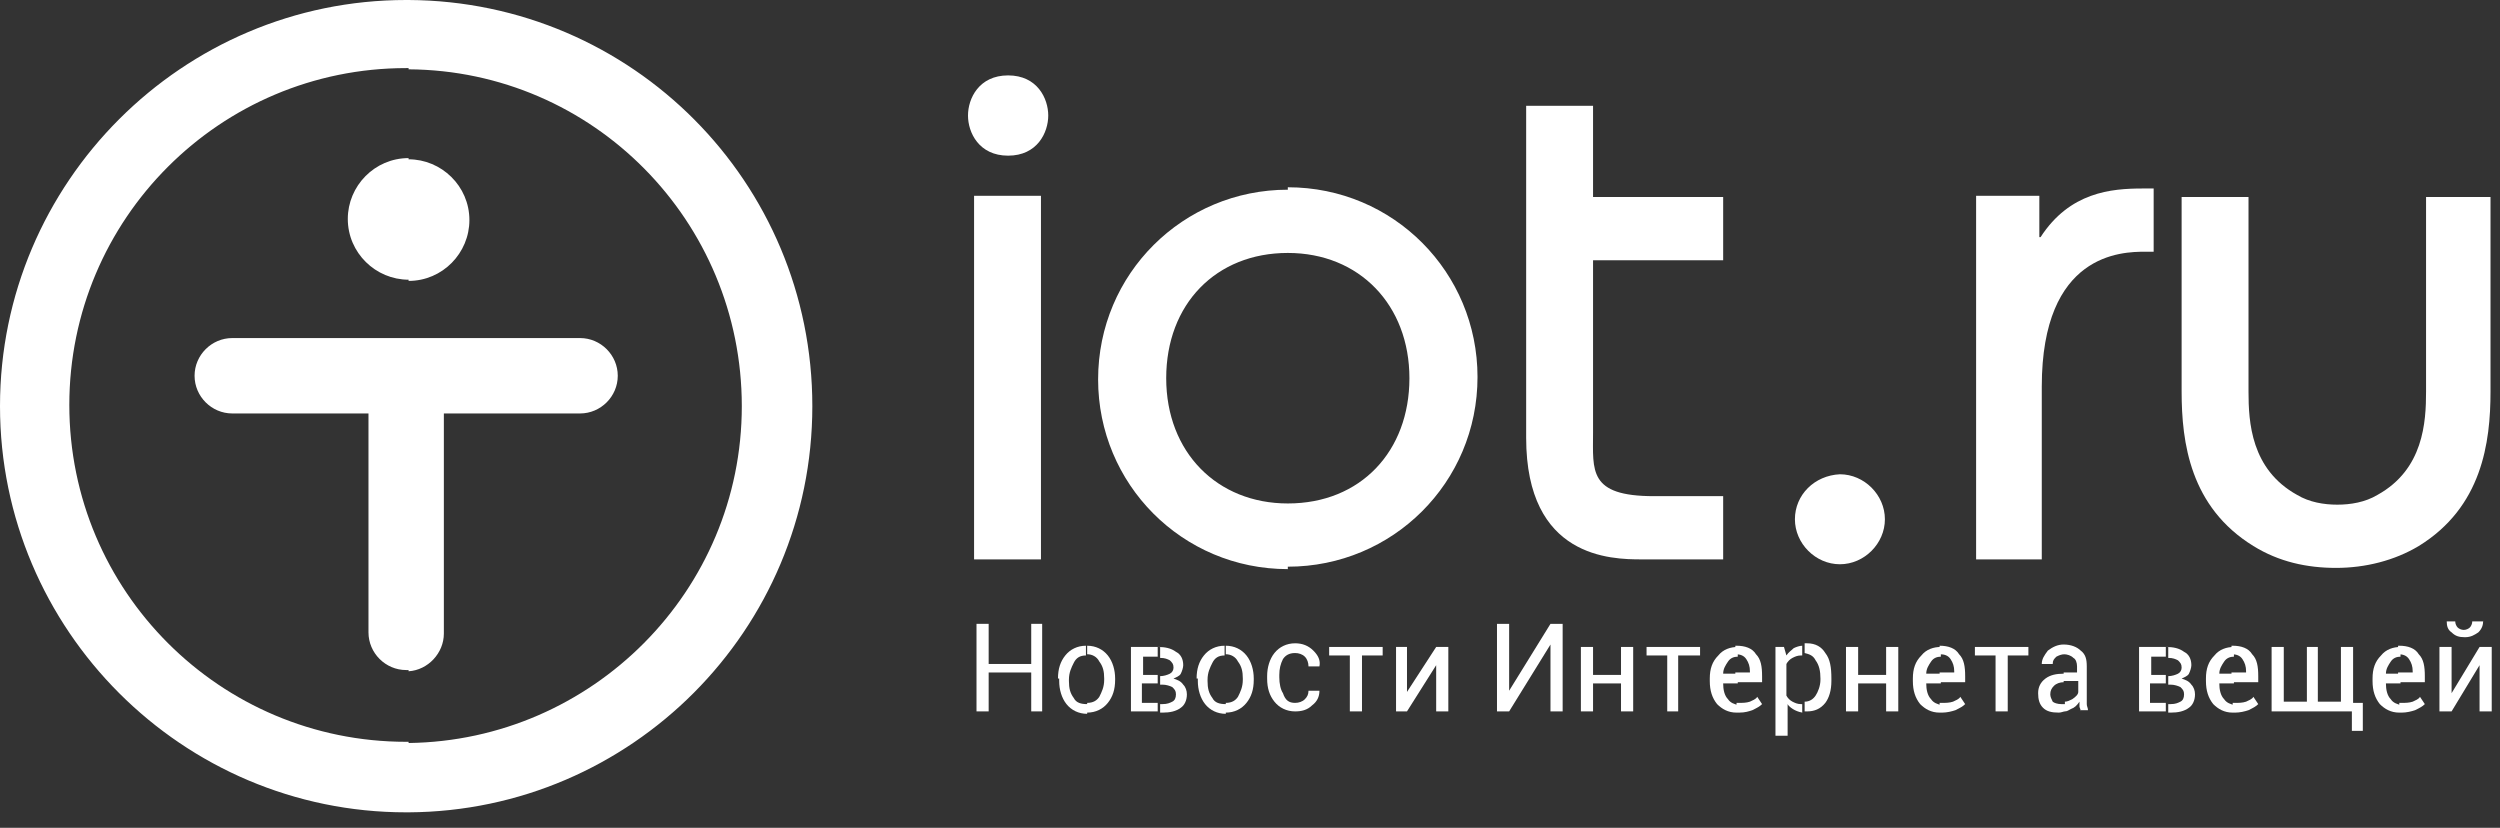 <svg width="151" height="50" viewBox="0 0 151 50" fill="none" xmlns="http://www.w3.org/2000/svg">
<rect x="0" y="0" width="151" height="50" fill="#333333" stroke="none"/>
<path fill-rule="evenodd" clip-rule="evenodd" d="M24.679 9.622C26.663 9.622 28.352 11.238 28.352 13.294C28.352 15.278 26.736 16.967 24.679 16.967V9.622ZM24.679 49.065C38.121 48.991 49.065 38.047 49.065 24.532C49.065 11.018 38.194 0.073 24.679 0V4.187C35.844 4.26 44.805 13.368 44.805 24.532C44.805 35.697 35.77 44.731 24.679 44.878V49.065ZM24.679 40.545V20.419H35.036C36.285 20.419 37.313 21.448 37.313 22.696C37.313 23.945 36.285 24.973 35.036 24.973H26.809V38.268C26.809 39.443 25.855 40.471 24.679 40.545ZM24.679 16.894C22.696 16.894 21.007 15.278 21.007 13.221C21.007 11.238 22.623 9.549 24.679 9.549V16.894ZM24.679 0C24.606 0 24.532 0 24.532 0C11.018 0 0 11.018 0 24.532C0 38.047 11.018 49.065 24.532 49.065C24.606 49.065 24.679 49.065 24.679 49.065V44.805C24.606 44.805 24.532 44.805 24.532 44.805C13.294 44.805 4.187 35.697 4.187 24.459C4.187 13.221 13.294 4.113 24.532 4.113C24.606 4.113 24.679 4.113 24.679 4.113V0ZM24.679 20.346V40.471C24.606 40.471 24.532 40.471 24.532 40.471C23.284 40.471 22.256 39.443 22.256 38.194V24.973H14.029C12.78 24.973 11.752 23.945 11.752 22.696C11.752 21.448 12.78 20.419 14.029 20.419H24.679V20.346Z" fill="url(#paint0_linear)"/>
<path d="M62.874 33.787V11.825H58.834V33.787H62.874ZM58.467 6.978C58.467 8.006 59.128 9.402 60.89 9.402C62.653 9.402 63.314 8.006 63.314 6.978C63.314 5.949 62.653 4.554 60.89 4.554C59.128 4.554 58.467 5.949 58.467 6.978Z" fill="white"/>
<path d="M77.784 15.278C82.118 15.278 85.129 18.436 85.129 22.843C85.129 27.25 82.191 30.409 77.784 30.409V34.228C84.101 34.228 89.242 29.16 89.242 22.77C89.242 16.453 84.174 11.311 77.784 11.311V15.278ZM77.784 30.409C73.524 30.409 70.439 27.324 70.439 22.843C70.439 18.363 73.45 15.278 77.784 15.278V11.458C71.467 11.458 66.326 16.526 66.326 22.917C66.326 29.233 71.394 34.375 77.784 34.375V30.409Z" fill="white"/>
<path d="M104.079 11.899H96.22V6.39H92.18V26.442C92.18 33.714 97.322 33.787 99.158 33.787H104.079V29.968H99.893C95.926 29.968 96.22 28.425 96.22 26.148V15.719H104.079V11.899Z" fill="white"/>
<path d="M108.413 31.363C108.413 32.832 109.661 34.081 111.13 34.081C112.6 34.081 113.848 32.832 113.848 31.363C113.848 29.894 112.6 28.646 111.13 28.646C109.588 28.719 108.413 29.894 108.413 31.363Z" fill="white"/>
<path d="M119.284 33.787H123.323V23.357C123.323 15.278 128.171 15.204 129.567 15.204H130.081V11.385H129.42C127.51 11.385 125.013 11.605 123.25 14.323H123.176V11.826H119.357V33.787H119.284Z" fill="white"/>
<path d="M146.534 11.899V23.651C146.534 25.487 146.387 28.352 143.596 29.894C142.861 30.335 141.98 30.482 141.172 30.482C140.364 30.482 139.482 30.335 138.748 29.894C135.957 28.352 135.81 25.487 135.81 23.651V11.899H131.77V23.651C131.77 26.736 132.284 30.629 136.104 32.979C137.646 33.934 139.336 34.301 141.098 34.301C142.861 34.301 144.624 33.861 146.093 32.979C149.912 30.629 150.427 26.736 150.427 23.651V11.899H146.534Z" fill="white"/>
<path d="M62.947 42.968H62.286V40.618H59.715V42.968H58.981V37.68H59.715V40.104H62.286V37.68H62.947V42.968Z" fill="white"/>
<path d="M65.665 39.002C66.179 39.002 66.62 39.222 66.913 39.59C67.207 39.957 67.354 40.471 67.354 40.985V41.059C67.354 41.646 67.207 42.087 66.913 42.454C66.62 42.822 66.179 43.042 65.665 43.042V42.454C66.032 42.454 66.252 42.307 66.399 42.087C66.546 41.793 66.693 41.499 66.693 41.059V40.985C66.693 40.545 66.62 40.251 66.399 39.957C66.252 39.663 65.959 39.516 65.665 39.516V39.002ZM63.902 40.985C63.902 40.398 64.049 39.957 64.343 39.59C64.636 39.222 65.077 39.002 65.591 39.002V39.59C65.224 39.59 65.004 39.737 64.857 40.031C64.71 40.324 64.563 40.618 64.563 41.059V41.132C64.563 41.573 64.636 41.867 64.857 42.161C65.004 42.454 65.297 42.528 65.665 42.528V43.115C65.15 43.115 64.71 42.895 64.416 42.528C64.122 42.161 63.975 41.646 63.975 41.132V40.985H63.902Z" fill="white"/>
<path d="M69.925 39.076C70.366 39.076 70.733 39.149 71.027 39.37C71.32 39.516 71.467 39.81 71.467 40.177C71.467 40.324 71.394 40.545 71.32 40.692C71.247 40.839 71.027 40.912 70.88 40.985C71.1 41.059 71.32 41.132 71.467 41.353C71.614 41.499 71.688 41.72 71.688 41.94C71.688 42.307 71.541 42.601 71.32 42.748C71.027 42.969 70.659 43.042 70.219 43.042H70.072V42.528H70.219C70.513 42.528 70.659 42.454 70.806 42.381C70.953 42.307 71.027 42.161 71.027 41.94C71.027 41.72 70.953 41.646 70.806 41.499C70.659 41.426 70.439 41.353 70.219 41.353H70.072V40.839C70.292 40.839 70.513 40.765 70.659 40.692C70.806 40.618 70.88 40.471 70.88 40.324C70.88 40.104 70.806 40.031 70.659 39.884C70.513 39.81 70.366 39.737 70.072 39.737V39.076H69.925ZM68.309 42.968V39.076H69.851H69.925V39.663H69.851H69.043V40.765H69.851H69.925V41.279H68.97V42.454H69.925V42.968H68.309Z" fill="white"/>
<path d="M74.038 39.002C74.552 39.002 74.993 39.222 75.287 39.59C75.581 39.957 75.727 40.471 75.727 40.985V41.059C75.727 41.646 75.581 42.087 75.287 42.454C74.993 42.822 74.552 43.042 74.038 43.042V42.454C74.405 42.454 74.626 42.307 74.773 42.087C74.919 41.793 75.066 41.499 75.066 41.059V40.985C75.066 40.545 74.993 40.251 74.773 39.957C74.626 39.663 74.332 39.516 74.038 39.516V39.002ZM72.275 40.985C72.275 40.398 72.422 39.957 72.716 39.59C73.01 39.222 73.451 39.002 73.965 39.002V39.59C73.597 39.59 73.377 39.737 73.23 40.031C73.083 40.324 72.936 40.618 72.936 41.059V41.132C72.936 41.573 73.01 41.867 73.23 42.161C73.377 42.454 73.671 42.528 74.038 42.528V43.115C73.524 43.115 73.083 42.895 72.789 42.528C72.496 42.161 72.349 41.646 72.349 41.132V40.985H72.275Z" fill="white"/>
<path d="M78.225 42.454C78.445 42.454 78.665 42.381 78.812 42.234C78.959 42.087 79.033 41.94 79.033 41.72H79.694C79.694 42.087 79.547 42.381 79.253 42.601C78.959 42.895 78.592 42.969 78.225 42.969C77.711 42.969 77.27 42.748 76.976 42.381C76.682 42.014 76.535 41.573 76.535 40.985V40.839C76.535 40.324 76.682 39.81 76.976 39.443C77.27 39.076 77.711 38.855 78.225 38.855C78.665 38.855 79.033 39.002 79.326 39.296C79.62 39.59 79.767 39.884 79.694 40.251H79.033C79.033 40.031 78.959 39.81 78.812 39.663C78.665 39.516 78.445 39.443 78.225 39.443C77.858 39.443 77.637 39.59 77.49 39.81C77.343 40.104 77.27 40.398 77.27 40.765V40.912C77.27 41.279 77.343 41.647 77.49 41.867C77.637 42.307 77.858 42.454 78.225 42.454Z" fill="white"/>
<path d="M83.513 39.59H82.264V42.968H81.53V39.59H80.281V39.076H83.513V39.59Z" fill="white"/>
<path d="M86.745 39.076H87.479V42.968H86.745V40.177L84.982 42.968H84.321V39.076H84.982V41.793L86.745 39.076Z" fill="white"/>
<path d="M93.649 37.68H94.384V42.968H93.649V38.929L91.152 42.968H90.418V37.68H91.152V41.72L93.649 37.68Z" fill="white"/>
<path d="M98.644 42.968H97.909V41.279H96.22V42.968H95.486V39.076H96.22V40.765H97.909V39.076H98.644V42.968Z" fill="white"/>
<path d="M102.684 39.59H101.362V42.968H100.701V39.59H99.452V39.076H102.684V39.59Z" fill="white"/>
<path d="M105.034 43.042C104.961 43.042 104.961 43.042 104.887 43.042V42.454C104.961 42.454 104.961 42.454 105.034 42.454C105.255 42.454 105.475 42.454 105.695 42.381C105.842 42.307 106.062 42.234 106.136 42.087L106.43 42.528C106.283 42.675 106.136 42.748 105.842 42.895C105.622 42.968 105.401 43.042 105.034 43.042ZM104.887 39.002C105.401 39.002 105.842 39.149 106.062 39.516C106.356 39.81 106.43 40.251 106.43 40.839V41.206H104.814V40.618H105.695V40.545C105.695 40.251 105.622 40.031 105.475 39.81C105.328 39.59 105.108 39.516 104.814 39.516V39.002H104.887ZM104.887 43.042C104.373 43.042 104.006 42.822 103.712 42.528C103.418 42.161 103.271 41.72 103.271 41.132V40.985C103.271 40.398 103.418 39.957 103.786 39.59C104.079 39.222 104.52 39.076 104.961 39.076V39.663C104.74 39.663 104.52 39.737 104.373 39.957C104.226 40.177 104.079 40.398 104.079 40.691H104.961V41.279H104.079C104.079 41.646 104.153 42.014 104.373 42.234C104.52 42.454 104.74 42.528 105.034 42.601V43.042H104.887Z" fill="white"/>
<path d="M110.616 41.132C110.616 41.72 110.469 42.161 110.249 42.454C109.955 42.822 109.588 42.969 109.147 42.969C109.074 42.969 109.074 42.969 109 42.969V42.381C109.294 42.381 109.515 42.234 109.662 42.014C109.808 41.793 109.955 41.426 109.955 41.059V40.985C109.955 40.545 109.882 40.178 109.662 39.884C109.515 39.59 109.294 39.516 109 39.443V38.855C109.074 38.855 109.074 38.855 109.147 38.855C109.662 38.855 110.029 39.076 110.249 39.443C110.543 39.81 110.616 40.324 110.616 40.985V41.132ZM108.927 43.042C108.78 43.042 108.56 42.969 108.413 42.895C108.266 42.822 108.046 42.675 107.972 42.528V44.438H107.238V39.076H107.752L107.899 39.59C108.046 39.37 108.193 39.296 108.339 39.149C108.486 39.076 108.707 39.002 108.854 39.002V39.59H108.78C108.56 39.59 108.413 39.663 108.266 39.737C108.119 39.81 107.972 39.957 107.899 40.104V42.014C107.972 42.161 108.119 42.307 108.266 42.381C108.413 42.454 108.56 42.528 108.78 42.528H108.854V43.042H108.927Z" fill="white"/>
<path d="M114.656 42.968H113.922V41.279H112.232V42.968H111.498V39.076H112.232V40.765H113.922V39.076H114.656V42.968Z" fill="white"/>
<path d="M117.3 43.042C117.227 43.042 117.227 43.042 117.153 43.042V42.454C117.227 42.454 117.227 42.454 117.3 42.454C117.521 42.454 117.741 42.454 117.961 42.381C118.108 42.307 118.329 42.234 118.402 42.087L118.696 42.528C118.549 42.675 118.402 42.748 118.108 42.895C117.888 42.968 117.594 43.042 117.3 43.042ZM117.153 39.002C117.668 39.002 118.108 39.149 118.329 39.516C118.622 39.81 118.696 40.251 118.696 40.839V41.206H117.153V40.618H118.035V40.545C118.035 40.251 117.961 40.031 117.814 39.81C117.668 39.59 117.447 39.516 117.153 39.516V39.002ZM117.153 43.042C116.639 43.042 116.272 42.822 115.978 42.528C115.684 42.161 115.537 41.72 115.537 41.132V40.985C115.537 40.398 115.684 39.957 116.052 39.59C116.345 39.222 116.786 39.076 117.227 39.076V39.663C117.006 39.663 116.786 39.737 116.639 39.957C116.492 40.177 116.345 40.398 116.345 40.691H117.227V41.279H116.345C116.345 41.646 116.419 42.014 116.639 42.234C116.786 42.454 117.007 42.528 117.3 42.601V43.042H117.153Z" fill="white"/>
<path d="M122.515 39.59H121.267V42.968H120.532V39.59H119.284V39.076H122.515V39.59Z" fill="white"/>
<path d="M125.674 42.968C125.674 42.822 125.6 42.748 125.6 42.675C125.6 42.601 125.6 42.528 125.6 42.381C125.453 42.601 125.306 42.748 125.086 42.822C124.939 42.895 124.866 42.968 124.719 42.968V42.381C124.866 42.381 125.013 42.307 125.16 42.234C125.38 42.087 125.527 41.94 125.527 41.793V41.132H124.719H124.645V40.618H124.719H125.453V40.251C125.453 40.031 125.38 39.81 125.233 39.737C125.086 39.59 124.866 39.516 124.645 39.516H124.572V38.929H124.645C125.086 38.929 125.453 39.076 125.674 39.296C125.967 39.516 126.041 39.81 126.041 40.251V42.16C126.041 42.307 126.041 42.454 126.041 42.528C126.041 42.675 126.114 42.748 126.114 42.895H125.674V42.968ZM124.719 42.968C124.645 42.968 124.498 43.042 124.352 43.042C123.911 43.042 123.617 42.968 123.397 42.748C123.176 42.528 123.103 42.234 123.103 41.867C123.103 41.499 123.25 41.206 123.544 40.985C123.837 40.765 124.205 40.691 124.645 40.691V41.206C124.425 41.206 124.205 41.279 124.058 41.426C123.911 41.573 123.837 41.72 123.837 41.94C123.837 42.087 123.911 42.234 123.984 42.381C124.058 42.454 124.278 42.528 124.498 42.528C124.572 42.528 124.645 42.528 124.719 42.528V42.968ZM124.719 39.516C124.498 39.516 124.352 39.59 124.205 39.663C124.058 39.81 123.984 39.884 123.984 40.104H123.323C123.323 39.81 123.47 39.59 123.69 39.296C123.984 39.076 124.278 38.929 124.645 38.929V39.516H124.719Z" fill="white"/>
<path d="M130.815 39.076C131.256 39.076 131.623 39.149 131.917 39.37C132.211 39.516 132.358 39.81 132.358 40.177C132.358 40.324 132.284 40.545 132.211 40.692C132.137 40.839 131.917 40.912 131.77 40.985C131.99 41.059 132.211 41.132 132.358 41.353C132.505 41.499 132.578 41.72 132.578 41.94C132.578 42.307 132.431 42.601 132.211 42.748C131.917 42.969 131.55 43.042 131.109 43.042H130.962V42.528H131.109C131.403 42.528 131.55 42.454 131.697 42.381C131.844 42.307 131.917 42.161 131.917 41.94C131.917 41.72 131.844 41.646 131.697 41.499C131.55 41.426 131.329 41.353 131.109 41.353H130.962V40.839C131.182 40.839 131.403 40.765 131.55 40.692C131.697 40.618 131.77 40.471 131.77 40.324C131.77 40.104 131.697 40.031 131.55 39.884C131.403 39.81 131.256 39.737 130.962 39.737V39.076H130.815ZM129.199 42.968V39.076H130.742H130.815V39.663H130.742H129.934V40.765H130.742H130.815V41.279H129.86V42.454H130.815V42.968H129.199Z" fill="white"/>
<path d="M135.002 43.042C134.928 43.042 134.929 43.042 134.855 43.042V42.454C134.929 42.454 134.928 42.454 135.002 42.454C135.222 42.454 135.443 42.454 135.663 42.381C135.81 42.307 136.03 42.234 136.104 42.087L136.398 42.528C136.251 42.675 136.104 42.748 135.81 42.895C135.59 42.968 135.296 43.042 135.002 43.042ZM134.855 39.002C135.369 39.002 135.81 39.149 136.03 39.516C136.324 39.81 136.398 40.251 136.398 40.839V41.206H134.782V40.618H135.663V40.545C135.663 40.251 135.59 40.031 135.443 39.81C135.296 39.59 135.075 39.516 134.782 39.516V39.002H134.855ZM134.855 43.042C134.341 43.042 133.974 42.822 133.68 42.528C133.386 42.161 133.239 41.72 133.239 41.132V40.985C133.239 40.398 133.386 39.957 133.753 39.59C134.047 39.222 134.488 39.076 134.929 39.076V39.663C134.708 39.663 134.488 39.737 134.341 39.957C134.194 40.177 134.047 40.398 134.047 40.691H134.929V41.279H134.047C134.047 41.646 134.121 42.014 134.341 42.234C134.488 42.454 134.708 42.528 135.002 42.601V43.042H134.855Z" fill="white"/>
<path d="M137.94 39.076V42.381H139.336V39.076H139.997V42.381H141.392V39.076H142.127V42.454H142.714V44.144H142.053V42.968H137.205V39.076H137.94Z" fill="white"/>
<path d="M145.065 43.042C144.991 43.042 144.991 43.042 144.918 43.042V42.454C144.991 42.454 144.991 42.454 145.065 42.454C145.285 42.454 145.505 42.454 145.726 42.381C145.873 42.307 146.093 42.234 146.166 42.087L146.46 42.528C146.313 42.675 146.166 42.748 145.873 42.895C145.652 42.968 145.358 43.042 145.065 43.042ZM144.918 39.002C145.432 39.002 145.873 39.149 146.093 39.516C146.387 39.81 146.46 40.251 146.46 40.839V41.206H144.844V40.618H145.726V40.545C145.726 40.251 145.652 40.031 145.505 39.81C145.358 39.59 145.138 39.516 144.844 39.516V39.002H144.918ZM144.918 43.042C144.404 43.042 144.036 42.822 143.742 42.528C143.449 42.161 143.302 41.72 143.302 41.132V40.985C143.302 40.398 143.449 39.957 143.816 39.59C144.11 39.222 144.55 39.076 144.991 39.076V39.663C144.771 39.663 144.55 39.737 144.404 39.957C144.257 40.177 144.11 40.398 144.11 40.691H144.991V41.279H144.11C144.11 41.646 144.183 42.014 144.404 42.234C144.55 42.454 144.771 42.528 145.065 42.601V43.042H144.918Z" fill="white"/>
<path d="M149.765 39.076H150.5V42.968H149.765V40.177L148.076 42.968H147.342V39.076H148.076V41.867L149.765 39.076ZM149.986 37.46C149.986 37.754 149.912 37.974 149.692 38.194C149.472 38.341 149.251 38.488 148.884 38.488C148.517 38.488 148.296 38.415 148.076 38.194C147.856 38.047 147.782 37.827 147.782 37.533H148.296C148.296 37.68 148.37 37.827 148.443 37.9C148.517 37.974 148.664 38.047 148.811 38.047C148.957 38.047 149.104 37.974 149.178 37.9C149.251 37.827 149.325 37.68 149.325 37.533H149.986V37.46Z" fill="white"/>
<defs>
<linearGradient id="paint0_linear" x1="24.495" y1="49.033" x2="24.495" y2="9.631" gradientUnits="userSpaceOnUse">
<stop stop-color="white"/>
</linearGradient>
</defs>
</svg>
